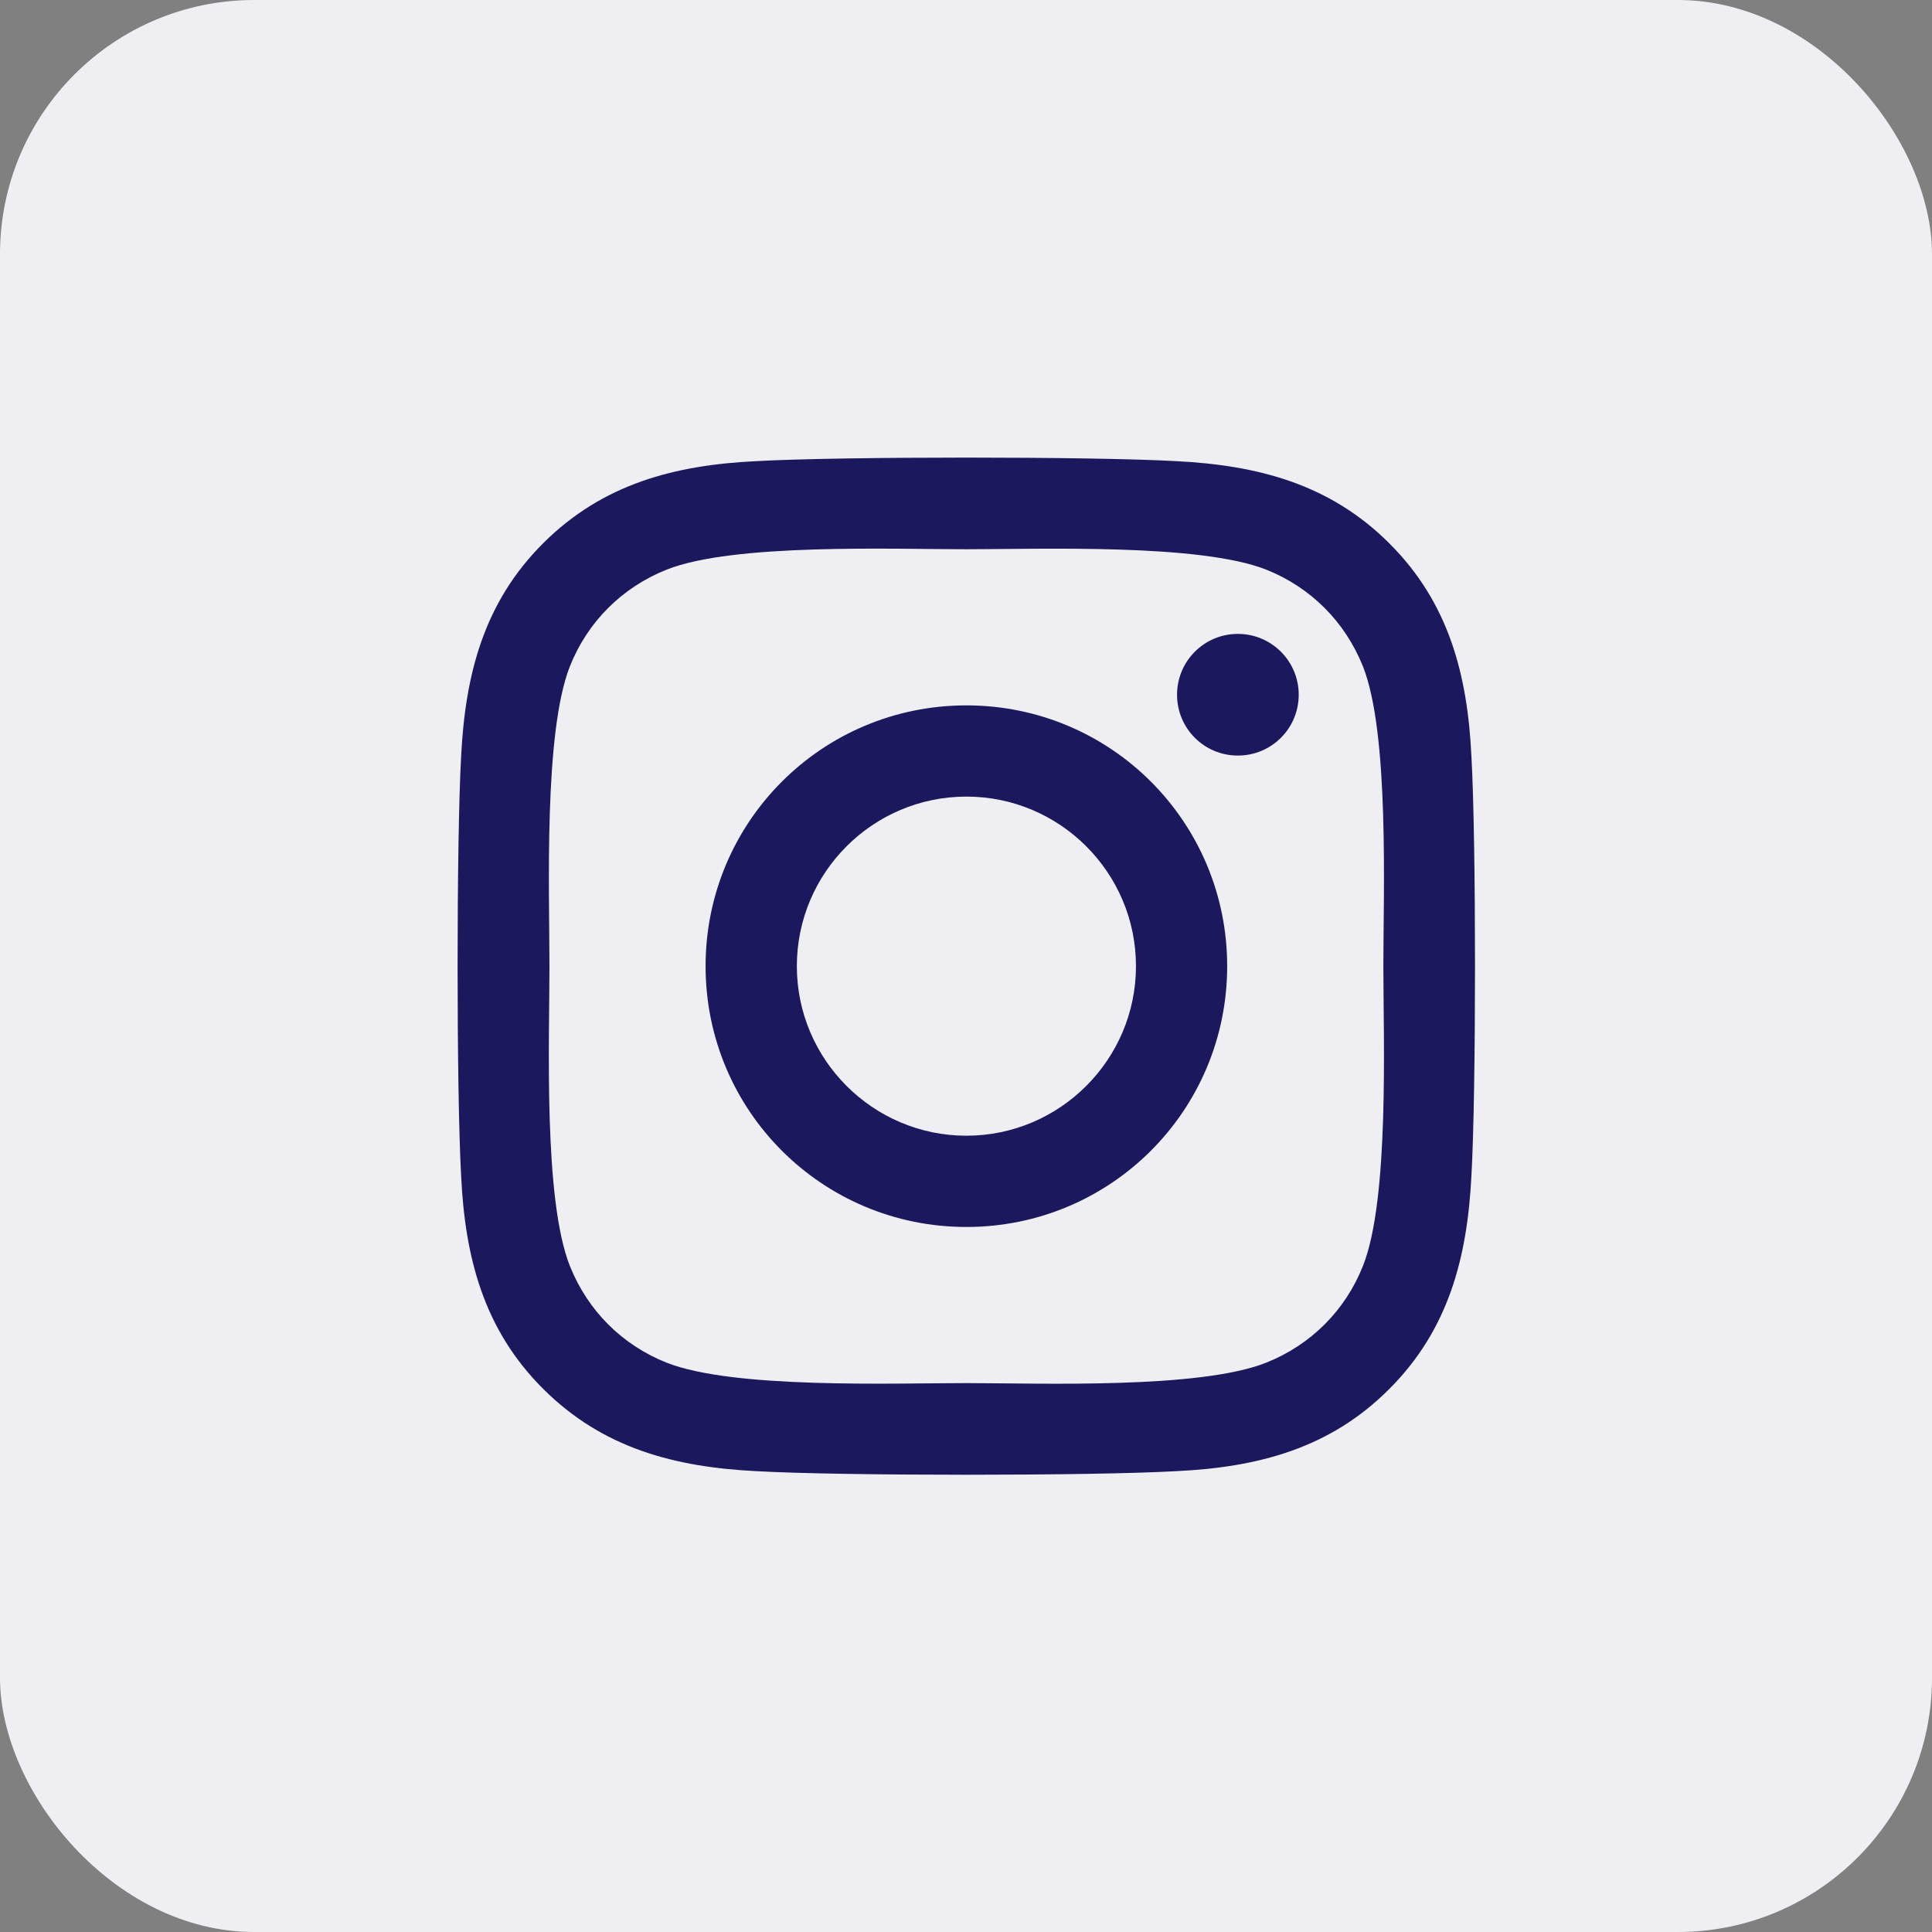 <?xml version="1.0" encoding="UTF-8"?>
<svg width="38px" height="38px" viewBox="0 0 38 38" version="1.1" xmlns="http://www.w3.org/2000/svg" xmlns:xlink="http://www.w3.org/1999/xlink">
    <rect x="0" y="0" width="38" height="38" fill="#808080" stroke="none"/>
    <title>Group 11</title>
    <g id="Pages" stroke="none" stroke-width="1" fill="none" fill-rule="evenodd">
        <g id="Group-11" fill-rule="nonzero">
            <rect id="Rectangle" fill="#EFEEF3" x="0" y="0" width="38" height="38" rx="5"></rect>
            <path d="M19.008,13.874 C16.169,13.874 13.878,16.164 13.878,19.003 C13.878,21.843 16.169,24.133 19.008,24.133 C21.847,24.133 24.137,21.843 24.137,19.003 C24.137,16.164 21.847,13.874 19.008,13.874 Z M19.008,22.338 C17.173,22.338 15.673,20.843 15.673,19.003 C15.673,17.164 17.169,15.668 19.008,15.668 C20.847,15.668 22.343,17.164 22.343,19.003 C22.343,20.843 20.843,22.338 19.008,22.338 Z M25.544,13.664 C25.544,14.329 25.008,14.861 24.347,14.861 C23.682,14.861 23.151,14.325 23.151,13.664 C23.151,13.003 23.686,12.468 24.347,12.468 C25.008,12.468 25.544,13.003 25.544,13.664 Z M28.941,14.878 C28.865,13.276 28.499,11.856 27.325,10.686 C26.155,9.517 24.735,9.151 23.133,9.07 C21.481,8.977 16.53,8.977 14.878,9.07 C13.28,9.146 11.861,9.512 10.686,10.682 C9.512,11.852 9.151,13.271 9.07,14.874 C8.977,16.526 8.977,21.477 9.07,23.128 C9.146,24.731 9.512,26.151 10.686,27.32 C11.861,28.49 13.276,28.856 14.878,28.936 C16.53,29.03 21.481,29.03 23.133,28.936 C24.735,28.86 26.155,28.494 27.325,27.32 C28.494,26.151 28.86,24.731 28.941,23.128 C29.035,21.477 29.035,16.53 28.941,14.878 Z M26.807,24.901 C26.459,25.776 25.785,26.45 24.905,26.802 C23.588,27.325 20.463,27.204 19.008,27.204 C17.552,27.204 14.423,27.32 13.111,26.802 C12.236,26.454 11.561,25.78 11.209,24.901 C10.686,23.584 10.807,20.459 10.807,19.003 C10.807,17.548 10.691,14.418 11.209,13.106 C11.557,12.231 12.231,11.557 13.111,11.204 C14.427,10.682 17.552,10.803 19.008,10.803 C20.463,10.803 23.593,10.686 24.905,11.204 C25.78,11.553 26.454,12.227 26.807,13.106 C27.329,14.423 27.209,17.548 27.209,19.003 C27.209,20.459 27.329,23.588 26.807,24.901 Z" id="Shape" fill="#1C185D"></path>
        </g>
    </g>
</svg>